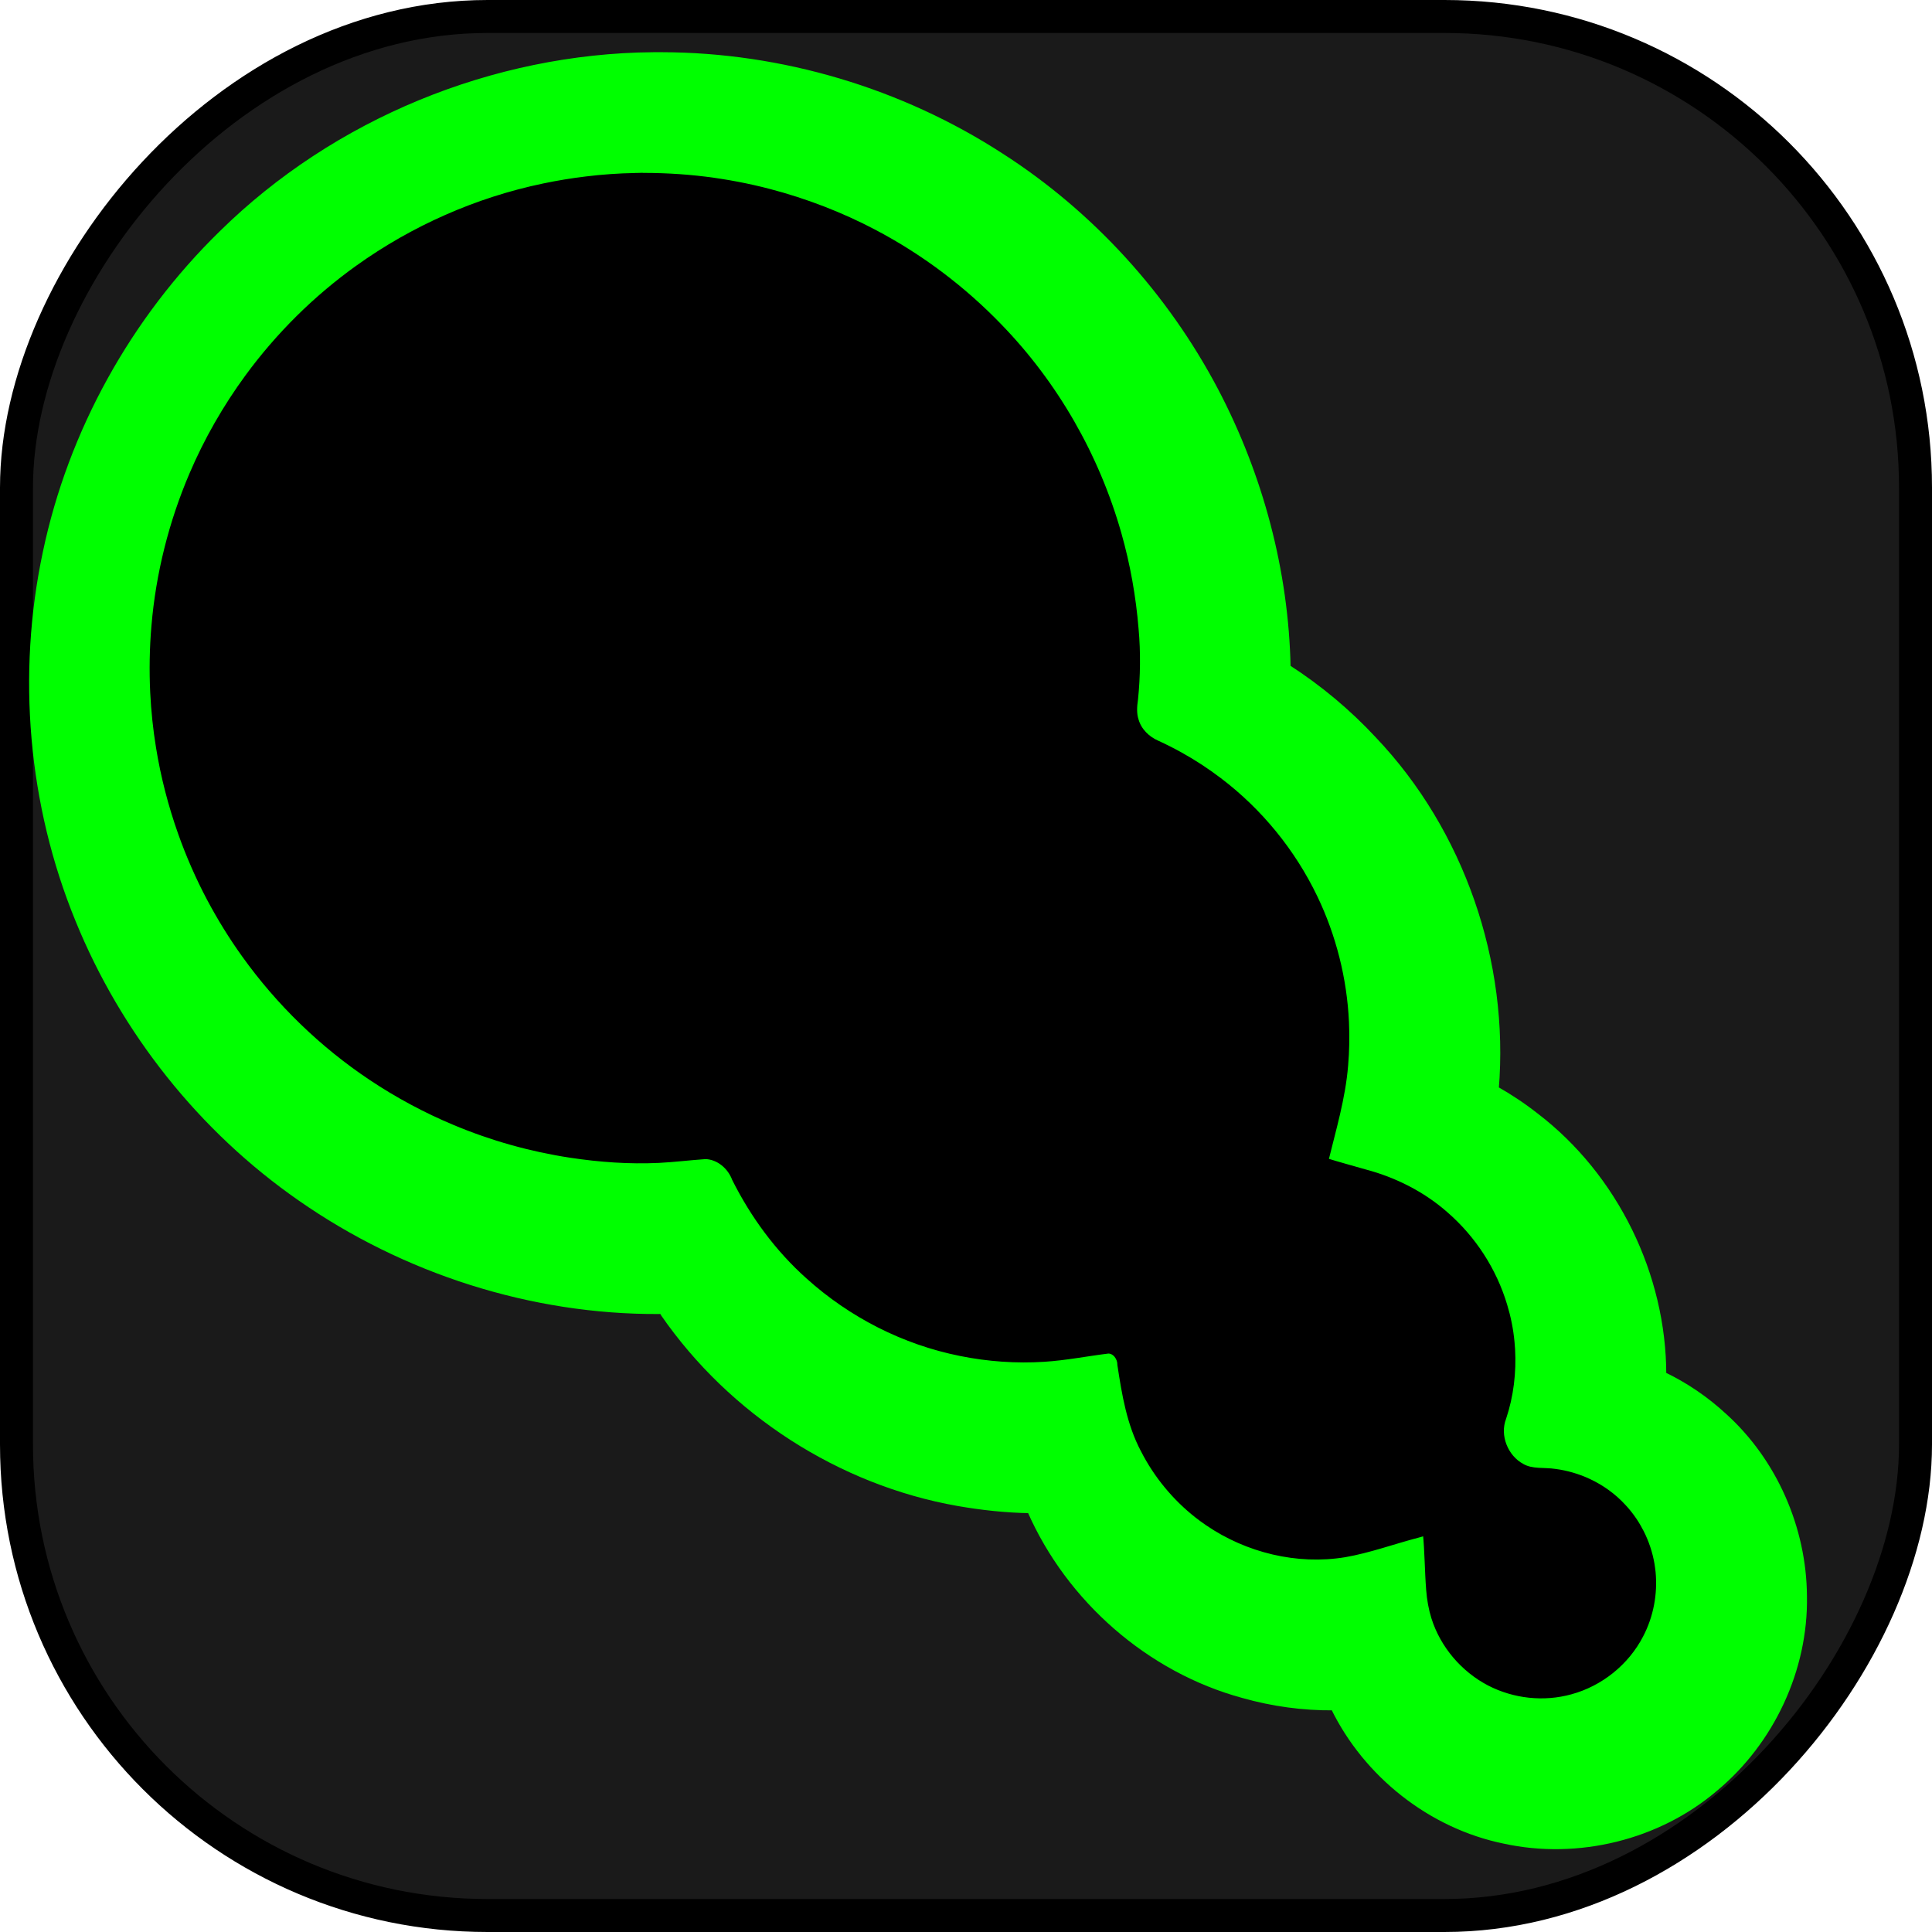 <?xml version="1.0" encoding="UTF-8" standalone="no"?>
<!-- Created with Inkscape (http://www.inkscape.org/) -->

<svg
   version="1.1"
   id="svg1"
   width="512"
   height="512"
   viewBox="0 0 512 512"
   sodipodi:docname="size_active.svg"
   xml:space="preserve"
   inkscape:version="1.3.2 (091e20ef0f, 2023-11-25, custom)"
   xmlns:inkscape="http://www.inkscape.org/namespaces/inkscape"
   xmlns:sodipodi="http://sodipodi.sourceforge.net/DTD/sodipodi-0.dtd"
   xmlns="http://www.w3.org/2000/svg"
   xmlns:svg="http://www.w3.org/2000/svg"><defs
     id="defs1" /><sodipodi:namedview
     id="namedview1"
     pagecolor="#ffffff"
     bordercolor="#666666"
     borderopacity="1.0"
     inkscape:showpageshadow="2"
     inkscape:pageopacity="0.0"
     inkscape:pagecheckerboard="0"
     inkscape:deskcolor="#d1d1d1"
     inkscape:zoom="0.97556766"
     inkscape:cx="52.789778"
     inkscape:cy="142.48115"
     inkscape:window-width="1920"
     inkscape:window-height="1022"
     inkscape:window-x="2160"
     inkscape:window-y="1434"
     inkscape:window-maximized="1"
     inkscape:current-layer="g1"
     showgrid="false" /><g
     inkscape:groupmode="layer"
     inkscape:label="Image"
     id="g1"
     transform="translate(310.724,93.641)"><rect
       style="fill:#1a1a1a;fill-rule:evenodd;stroke:#000000;stroke-width:8.739;stroke-dasharray:none;stroke-dashoffset:0;-inkscape-stroke:none"
       id="rect2"
       width="503.261"
       height="503.261"
       x="-306.354"
       y="-413.989"
       ry="124.832"
       transform="scale(1,-1)" /><path
       id="path62-2"
       style="fill:#00ff00;fill-rule:evenodd;stroke:#00ff00;stroke-width:1.612;stroke-linecap:square;paint-order:markers stroke fill"
       d="m -137.693,-79.004 c -42.249,0.397 -84.161,17.595 -114.276,47.273 -23.346,22.793 -39.883,52.537 -46.601,84.488 -6.892,32.348 -3.941,66.76 8.609,97.379 12.017,29.505 32.632,55.489 58.807,73.681 27.669,19.316 61.305,30.138 95.088,29.967 0.619,-0.175 0.963,0.162 1.204,0.702 18.056,26.102 46.737,44.662 78.018,50.176 6.312,1.1 12.703,1.797 19.113,1.898 10.333,23.589 31.552,42.243 56.453,49.004 7.792,2.212 15.899,3.324 24,3.248 8.658,17.817 25.776,31.364 45.222,35.341 19.439,4.24 40.766,-0.943 55.908,-13.902 14.832,-12.354 23.83,-31.528 23.48,-50.867 -0.114,-17.939 -7.886,-35.774 -21.247,-47.802 -4.764,-4.394 -10.18,-8.087 -16.031,-10.878 -0.009,-26.412 -12.773,-52.563 -33.781,-68.62 C 92.922,199.453 89.365,197.083 85.656,194.986 88.453,161.405 76.548,126.776 53.288,102.325 46.526,95.052 38.845,88.637 30.496,83.262 29.975,57.757 23.221,32.463 11.378,9.894 -1.853,-15.234 -21.572,-36.953 -45.492,-52.293 c -26.59,-17.234 -58.184,-26.641 -89.874,-26.709 -0.775,-0.008 -1.551,-6.58e-4 -2.327,-0.002 z" /><path
       id="path62"
       style="fill:#000000;fill-rule:evenodd;stroke:#000000;stroke-width:1.612;stroke-linecap:square;paint-order:markers stroke fill"
       d="m -142.377,-47 c -4.31,0.098 -8.72,0.39 -12.997,0.923 -3.708,0.44 -7.578,1.08 -11.239,1.848 -17.686,3.681 -34.553,11.14 -49.234,21.657 -11.196,8.014 -21.086,17.839 -29.221,28.945 -5.807,7.932 -10.799,16.633 -14.679,25.724 -5.439,12.703 -8.888,26.414 -10.044,40.215 -0.499,5.845 -0.601,11.695 -0.318,17.574 0.236,4.813 0.746,9.723 1.528,14.487 1.257,7.744 3.228,15.381 5.847,22.745 2.068,5.84 4.655,11.751 7.558,17.238 2.775,5.232 5.901,10.293 9.32,15.051 9.08,12.688 20.57,23.826 33.553,32.482 6.91,4.616 14.399,8.642 22.043,11.834 9.831,4.137 20.209,7.043 30.711,8.643 7.776,1.177 15.535,1.735 23.405,1.368 4.14,-0.204 8.26,-0.731 12.391,-1.008 3.541,0.107 6.604,2.772 7.809,6.009 4.858,9.686 11.376,18.585 19.476,25.813 11.311,10.218 25.37,17.391 40.329,20.37 7.242,1.472 14.79,2 22.094,1.527 5.743,-0.363 11.324,-1.492 17.031,-2.189 1.941,0.03 3.239,2.003 3.216,3.808 1.168,7.699 2.465,15.568 6.157,22.525 3.42,6.699 8.313,12.64 14.225,17.29 0.811,0.63 1.842,1.401 2.777,2.03 10.477,7.152 23.708,10.396 36.274,8.331 6.574,-1.147 12.858,-3.471 19.3,-5.152 0.737,-0.208 1.473,-0.415 2.21,-0.622 0.513,5.092 0.488,10.203 0.892,15.27 0.195,2.484 0.62,4.91 1.344,7.241 2.33,7.415 7.771,13.776 14.654,17.356 6.583,3.382 14.32,4.237 21.474,2.255 7.86,-2.137 14.727,-7.65 18.474,-14.887 2.679,-5.089 3.786,-10.969 3.238,-16.688 -0.065,-0.55 -0.167,-1.438 -0.286,-2.111 -0.498,-2.919 -1.445,-5.759 -2.779,-8.402 -0.511,-1.001 -1.194,-2.191 -1.877,-3.205 -0.855,-1.265 -1.836,-2.5 -2.817,-3.542 -2.586,-2.838 -5.802,-5.14 -9.219,-6.727 -2.736,-1.293 -5.865,-2.193 -8.83,-2.582 -2.941,-0.465 -6.149,0.136 -8.84,-1.416 -4.443,-2.39 -6.762,-8.187 -4.931,-12.934 1.954,-5.831 2.685,-12.044 2.341,-18.176 -0.049,-0.554 -0.083,-1.301 -0.149,-1.882 -0.309,-3.331 -0.974,-6.604 -1.936,-9.752 -2.803,-9.31 -8.24,-17.69 -15.585,-24.064 -6.113,-5.383 -13.571,-9.126 -21.429,-11.193 -3.468,-0.992 -6.948,-1.944 -10.395,-3.008 2.045,-8.385 4.56,-16.725 5.252,-25.367 0.325,-3.741 0.4,-7.65 0.22,-11.43 -0.516,-11.353 -3.388,-22.771 -8.324,-33.007 -5.836,-12.142 -14.558,-22.844 -25.309,-30.996 -3.257,-2.474 -6.686,-4.719 -10.293,-6.727 -1.95,-1.081 -4.063,-2.156 -6.144,-3.102 -2.606,-1.141 -4.834,-3.303 -5.645,-6.075 -0.602,-1.825 -0.475,-3.77 -0.191,-5.638 C -9.322,85.592 -9.231,79.288 -9.786,73.126 -10.487,64.551 -11.994,56.068 -14.332,47.844 -20.176,27.256 -31.072,8.179 -46.01,-7.185 c -9.602,-9.941 -20.809,-18.387 -33.105,-24.85 -8.771,-4.624 -18.228,-8.252 -27.822,-10.76 -5.535,-1.447 -11.124,-2.502 -16.816,-3.224 -6.098,-0.751 -12.418,-1.079 -18.625,-0.98 z" /></g></svg>
